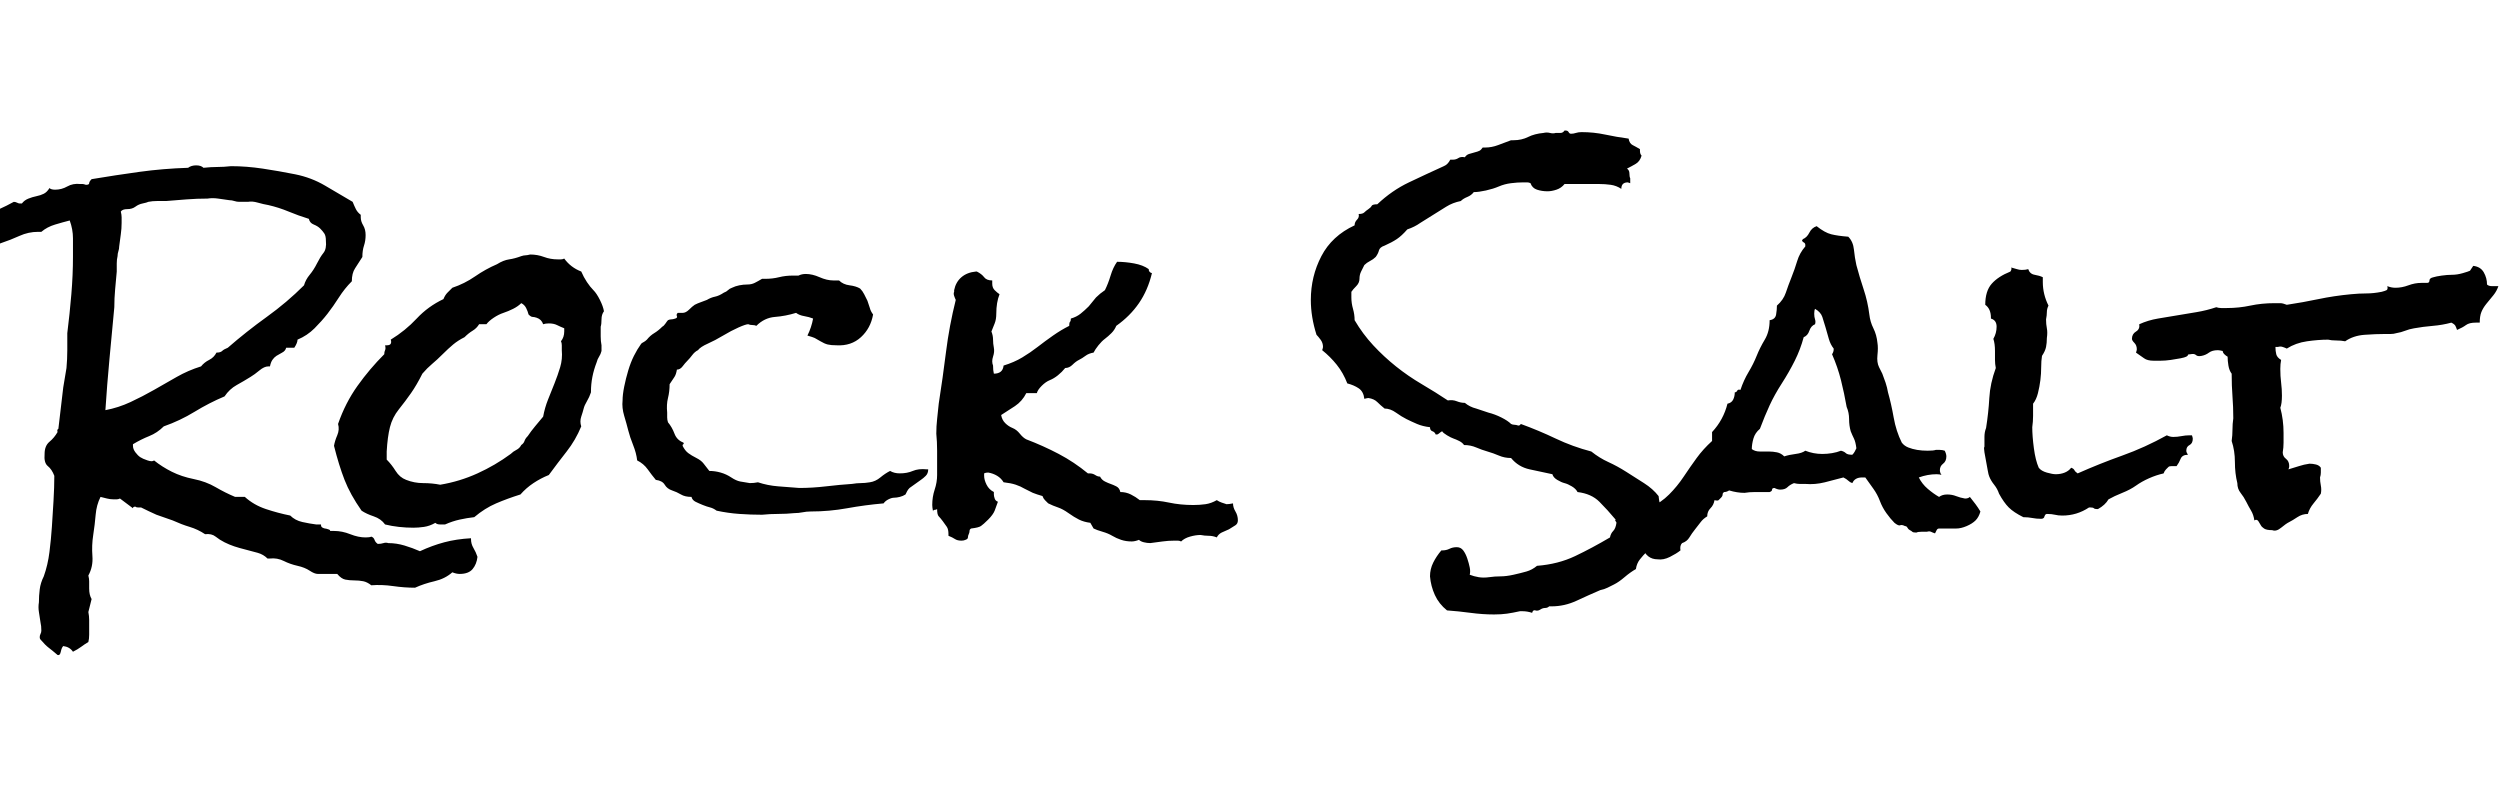 <svg id="fnt-Rock Salt" viewBox="0 0 3084 1000" xmlns="http://www.w3.org/2000/svg"><path id="rock-salt" class="f" d="M589 687q-1 9-6 15t-16 6q-4 0-9-2-9 8-22 11t-24 8q-13 0-27-2t-27-1q-5-4-10-5t-11-1-11-1-10-7h-24q-4 0-10-4t-15-6-17-6-17-3h-3q-5-5-12-7t-15-4-14-4-12-5-11-7-13-3q-9-6-19-9t-21-8l-20-7q-9-4-19-9-2 0-4 0t-3-1q-3 0-3 2-4-3-8-6t-8-6q-2 1-4 1t-4 0q-4 0-8-1t-8-2q-5 10-6 22t-3 25-1 26-5 24q1 4 1 7v9q0 8 3 13-1 4-2 8t-2 8q1 5 1 10t0 10v8q0 5-1 9-5 3-9 6t-10 6q-4-6-12-7-2 2-3 7t-4 4q-7-6-11-9t-10-10q-1-1-1-3 0-2 1-4t1-4q0-6-1-10-1-7-2-13t0-12q0-8 1-16t5-16q5-14 7-30t3-31 2-32 1-31q-3-8-8-12t-4-15q0-10 6-15t10-12q-1-3 1-4l6-51q1-6 2-12t2-12q1-11 1-22t0-21q3-24 5-48t2-46q0-12 0-23t-4-22q-8 2-18 5t-17 9h-4q-12 0-23 5t-23 9q-4 2-9 3t-11 2q-2 1-5 3t-5 4l-9 2q-3 1-3 4t-2 4q-2 3-7 3t-7-1h-2q-12 9-23 15t-27 8l-11 7q-5 4-12 4-6 0-9-2-4-6-6-14t-8-12q3-3 3-7t2-7q15-7 30-13t28-14q2 1 5 1 4 0 8-2t8-3 8-4 9-1q17-9 35-15t36-16q2 0 4 1t3 1 3 0q3-4 8-6t10-3 9-3 7-7q2 2 7 2 8 0 15-4t16-3q2 0 3 0t4 1q4 0 4-2t3-5q30-5 59-9t60-5q4-3 10-3t9 3q9-1 17-1t17-1q19 0 39 3t40 7 37 14 34 20q2 5 4 9t6 7q0 1 0 1t0 2q0 5 3 10t3 12-2 13-2 14q-5 8-9 14t-4 16q-9 9-16 20t-14 20-16 18-21 14q0 4-4 10h-10q-1 4-5 6l-7 4q-3 2-5 5t-3 8q0 0-2 0-5 0-11 5t-11 8q-8 5-17 10t-15 14q-19 8-37 19t-38 18q-8 8-18 12t-20 10v2q0 4 3 8t6 6 9 4 8 0q10 8 22 14t27 9 27 10 24 12h12q11 10 26 15t30 8q6 6 15 8t17 3h3q2 0 3 0v1q0 2 2 3t3 1 4 1 2 2h5q10 0 20 4t19 4q5 0 7-1 3 1 4 4t4 5q4 0 7-1t6 0q10 0 20 3t19 7q15-7 30-11t33-5v1q0 6 3 11t5 11m-187-390q0-6-2-9t-5-6-8-5-6-7q-13-4-25-9t-25-8q-6-1-13-3t-12-1h-11q-3 0-6-1t-6-1q-7-1-14-2t-13 0q-13 0-26 1l-25 2q-5 0-11 0t-11 1q-2 1-7 2t-9 4-10 3-8 3q1 4 1 7v7q0 7-1 14t-2 15q0 3-1 6t-1 6q-1 4-1 9v10q-1 11-2 22t-1 22q-3 32-6 64t-5 63q16-3 31-10t29-15 28-16 30-13q4-5 10-8t9-9q5 0 7-2t7-4q23-20 48-38t46-39q2-7 7-13t9-14 8-13 3-15m343 87q-3 4-3 10t-1 9q0 6 0 12t1 11v7q-1 4-3 7t-3 7q-7 18-7 36v1q-2 6-5 11t-4 9-3 10 0 12q-7 17-18 31t-22 29q-10 4-19 10t-16 14q-16 5-30 11t-27 17q-9 1-18 3t-18 6h-6q-4 0-6-2-7 4-14 5t-13 1q-9 0-18-1t-17-3q-5-7-14-10t-15-7q-14-20-21-38t-13-42q1-6 4-13t1-14q9-26 24-47t33-39q0-3 1-5t0-6q1 0 2 0 4 0 5-2t0-5q18-11 32-26t33-24q2-5 5-8t6-6q15-5 28-14t27-15q8-5 15-6t15-4q3-1 5-1t6-1q9 0 17 3t17 3q2 0 4 0t4-1q8 11 21 16 3 7 7 13t8 10 8 12 5 14m-49 25q0-2 0-4-5-2-9-4t-10-2q-4 0-7 1-1-3-3-5t-5-3-5-1-5-3q-1-4-3-8t-6-6q-4 4-10 7t-12 5-12 6-9 8h-9q-3 5-8 8t-10 8q-8 4-14 9t-13 12-13 12-12 12q-7 14-14 24t-15 20-11 22-4 30v5q0 2 0 5 6 6 11 14t13 11q10 4 21 4t21 2q24-4 46-14t41-24q3-3 7-5t6-6q3-2 4-5t4-6q4-6 9-12t10-12q2-11 6-21t8-20 7-20 2-21q0-3 0-6t-1-5q4-5 4-12m447 170h2q0 5-3 8t-6 5-7 5-7 5q-2 2-3 4t-2 4q-3 2-7 3t-7 1-7 2-6 5q-23 2-45 6t-45 4q-5 0-10 1t-10 1q-10 1-20 1t-20 1q-14 0-28-1t-28-4q-4-3-8-4t-9-3-9-4-5-6q-8 0-13-3t-11-5-9-7-11-6q-5-6-10-13t-13-11q-1-9-5-19t-6-18-5-18-2-19q0-7 2-17t5-20 7-18 9-15q1-1 3-2t4-3q4-5 9-8t10-8q2-1 4-4t3-4q2-1 4-1t5-1 2-3 1-4q1 0 3 0t3 0q4 0 8-4t7-6q4-2 7-3t8-3q5-3 10-4t11-5q3-1 5-3t5-3q4-2 9-3t10-1 9-2 9-5h4q9 0 17-2t17-2q2 0 7 0 4-2 9-2 8 0 17 4t17 4h3q2 0 4 0 5 5 13 6t13 4q3 3 5 7t4 8l3 9q1 4 4 8-3 17-15 28t-30 10q-7 0-11-1t-9-4-7-4-9-3q5-10 7-21-5-2-11-3t-10-4q-13 4-26 5t-23 11q-2-1-5-1t-5-1q-3 0-12 4t-19 10-19 10-12 8q-4 2-7 6t-6 7-6 7-7 4q-1 6-3 9t-6 9q0 9-2 17t-1 18v6q0 3 1 6 5 6 8 14t11 11q1 2 0 2t-1 2q3 6 7 9t10 6 9 7 7 9q7 0 14 2t13 6 11 5 12 2q5 0 10-1 12 4 25 5t26 2q16 0 33-2t32-3q6-1 11-1t11-1q7-1 13-6t12-8q5 3 12 3 9 0 16-3t17-2m384 63q0 4-3 6t-8 5l-9 4q-4 2-6 6-5-2-10-2t-10-1q-6 0-13 2t-11 6q-2-1-4-1h-4q-8 0-15 1t-15 2q-4 0-8-1t-6-3q-5 2-9 2-7 0-13-2t-11-5-12-5-11-4l-4-7q-8-1-14-4t-13-8-13-7-12-5q-2-2-4-4t-3-5q-7-2-12-4l-10-5q-5-3-11-5t-15-3q-3-5-8-8t-11-4q-3 0-5 1v3q0 5 3 11t9 9q0 1 0 3 0 2 1 5t4 4q-2 6-4 11t-8 11-9 8-12 3q-2 1-2 3t-1 4-1 4-3 3q-2 1-5 1-5 0-8-2t-8-4v-2q0-6-2-9t-5-7-5-6-2-9q-1 1-3 1t-2 2q-1-5-1-8 0-10 3-19t3-18v-8q0-11 0-22t-1-21q0-9 1-18t2-19q5-32 9-64t12-64q-1-2-2-5t0-5q0-1 0-2 2-10 9-16t18-7h1q6 3 9 7t10 4q0 1 0 2t0 2q0 5 3 8t6 5q-2 5-3 11t-1 13-2 12-4 10q2 5 2 10t1 10-1 11 0 11q0 6 1 10 11 0 12-10 13-4 23-10t19-13 19-14 20-12v-1q0-3 1-4t1-4q7-2 12-6t10-9l9-11q5-5 11-9 4-8 7-18t8-17q10 0 21 2t18 7q0 4 4 5-5 21-16 37t-28 28q-2 5-6 9t-8 7-8 8-6 9q-6 1-10 4t-8 5-8 6-9 4q-4 5-9 9t-10 6-10 7-6 9h-13q-5 10-14 16t-17 11q1 6 5 10t9 6 9 7 8 7q21 8 40 18t36 24q1 0 2 0 4 0 7 2t6 2q2 4 6 6t7 3 7 3 5 7q7 0 13 3t11 7h6q16 0 30 3t30 3q8 0 15-1t14-5q3 2 6 3t6 2q3 0 8-1 0 5 3 10t3 11m526 7q0 4 0 7-3 1-4 3t-5 1q-1 7-5 12t-8 9-8 9-5 12q-7 4-14 10t-13 9q-4 2-8 4t-9 3q-14 6-29 13t-31 7h-3q-2 2-5 2t-6 2-6 1-4 3q-6-2-12-2h-3q-9 2-16 3t-16 1q-14 0-29-2t-29-3q-10-8-15-19t-6-23q0-9 4-17t10-15h1q5 0 9-2t9-2q5 0 8 4t5 10 3 11 0 9q5 2 11 3t13 0 14-1 16-2 16-4 13-7q26-2 47-12t43-23q1-5 4-8t4-10q0-1-1-2t0-2q-10-12-20-22t-27-12q-2-4-7-7t-9-4-9-4-6-7q-14-3-28-6t-23-14q-8 0-15-3t-14-5-14-5-15-3q-2-3-6-5t-7-3-8-4-6-5q-2 1-3 2t-3 2h-2q-1-3-4-4t-3-5q-9-1-16-4t-13-6-13-8-14-5q-5-4-9-8t-11-5q-1 0-5 1-1-9-7-13t-14-6q-5-13-13-23t-18-18q1-3 1-4 0-5-3-9t-5-6q-7-22-7-43 0-29 13-54t41-38q0-4 3-7t2-7q5 0 7-2t5-4 4-4 7-2q18-17 39-27t43-20q5-2 8-8h3q4 0 7-2t8-1q2-3 5-4t7-2 6-2 4-4h3q8 0 16-3t16-6h3q10 0 18-4t19-5q4-1 8 0t7 0q3 0 6 0t5-3h1q3 0 4 2t3 2q3 0 6-1t7-1q15 0 29 3t29 5q1 6 5 8t9 5v2q0 4 2 6-2 7-7 10t-11 6q3 2 3 6t1 6v6l-3-1q-8 0-8 8-6-4-13-5t-15-1q-10 0-21 0t-21 0q-4 5-10 7t-11 2q-7 0-13-2t-8-8q-2-1-4-1h-5q-7 0-15 1t-15 4-16 5-15 2q-3 4-8 6t-8 5q-10 2-18 7t-16 10l-16 10q-7 5-16 8-7 8-13 12t-15 8q-6 2-7 6t-4 8q-3 3-7 5t-7 5q-2 4-4 8t-2 9-4 9-6 7q0 2 0 4t0 3q0 7 2 14t2 14q10 17 23 31t28 26 32 22 32 20q6-1 11 1t10 2q6 5 14 7l15 5q8 2 16 6t12 8q2 1 4 1t5 1q2 0 3-2 22 8 43 18t44 16q10 8 21 13t22 12 22 14 18 16q1 10 4 18t3 19m390-18q-2 7-6 11t-11 7-13 3-12 0q-3 0-5 0t-4 0-3 2-2 4q-3-1-5-2t-5 0q-3 0-7 0t-6 1q-4 0-5-1t-3-2-3-3-3-2q-4-2-6-1t-7-3q-5-5-10-12t-8-15-8-15-10-14h-4q-9 0-12 7-3-1-5-3t-6-4q-11 3-23 6t-24 2h-7q-3 0-7-1-5 2-8 5t-9 3q-3 0-7-2-3 0-3 2t-3 3h-4q-7 0-14 0t-13 1q-9 0-19-3-3 2-6 2-2 1-2 3t-2 4-3 3-5 0q-1 6-5 10t-4 10q-5 3-8 7t-7 9-7 10-9 7q-3 3-2 9-5 4-13 8t-15 3q-14 0-19-15 0-5 1-11t2-10 4-10 9-6q0-4-3-6t-3-6q13-6 23-16t18-22 16-23 19-21v-11q14-15 19-35 5-1 7-5t2-9q2 0 3-2t4-1q4-12 10-22t10-20 10-20 6-24q7-1 8-7t1-11q8-7 11-16t7-19 7-20 10-18v-2q0-2-2-3t-2-3q1 0 1-1 5-2 8-8t9-8q10 8 18 10t21 3q6 6 7 16t3 19q4 15 9 30t7 31q1 9 5 17t5 18q1 6 0 15t2 15l4 8q2 5 4 11t3 12q4 14 7 31t10 31q3 4 8 6t11 3 13 1 10-1h5q3 0 6 1 2 4 2 7 0 6-4 9t-4 8q0 3 2 6-2-1-6-1-11 0-22 4 4 8 11 14t14 10q4-3 10-3 6 0 11 2t11 3q4 0 6-2 4 5 7 9t6 9m-153-78q-1-8-3-12t-4-9q-2-7-2-15t-3-15q-3-17-7-33t-11-32q2-3 2-6v-1q-4-5-6-12t-4-14-4-13-9-10q-1 2-1 6 0 4 1 7t0 6q-5 2-7 8t-7 8q-4 15-11 29t-16 28-15 27-12 29q-6 5-8 12t-2 13q4 3 10 3t11 0 10 1 9 5q6-2 14-3t12-4q10 4 21 4 6 0 12-1t11-3q4 1 6 3t8 2q2-2 3-4t2-4m415-12q0 6-4 8t-4 7q0 2 2 5-7 0-9 5t-5 9h-6q-3 0-4 1t-3 3-3 5q-9 2-18 6t-16 9-17 9-17 8q-4 7-13 12h-1q-3 0-4-1t-4-1q-2 0-2 0-15 10-33 10-5 0-9-1t-10-1q-1 0-2 1l-1 2q0 1-1 2t-3 1q-6 0-11-1t-11-1q-12-6-18-12t-12-17q-2-6-6-11t-6-10q-1-2-2-8t-2-11-2-11 0-7q0-6 0-12t2-11q3-19 4-37t8-37q-1-5-1-10v-11q0-9-2-15 4-7 4-15 0-8-7-10v-1q0-11-7-16 0-17 8-26t23-15q2-3 1-5 4 1 7 2t6 1q5 0 8-1 2 6 8 7t10 3v6q0 15 7 29-2 4-2 8t-1 9q0 6 1 11t0 12q0 6-1 11t-5 11q-1 6-1 14t-1 16-3 16-6 13q0 8 0 15t-1 14q0 11 2 26t6 24q3 4 10 6t11 2q6 0 11-2t8-6q3 1 4 3t4 4q27-12 55-22t55-25q4 2 8 2 5 0 10-1t10-1h3q1 3 1 4m376-188h1q-2 6-6 11l-9 11q-4 5-6 10t-2 13q-1 0-2 0t-3 0q-8 0-12 3t-11 6q-1-3-2-5t-5-4q-11 3-23 4t-23 3q-6 1-11 3t-11 3q-3 1-7 1t-7 0q-11 0-25 1t-24 8q-5-1-11-1t-10-1q-12 0-26 2t-25 9q-2-1-5-2t-6 0q-1 0-1 0t-2 0q0 5 1 9t6 7q-1 5-1 11 0 9 1 17t1 16q0 10-2 15 4 15 4 31 0 6 0 12t-1 12q0 5 4 8t4 9q0 2-1 4 7-2 13-4t13-3q4 0 8 1t6 4q0 3 0 6t-1 6q0 5 1 10t0 10q-4 6-9 12t-7 13q-7 0-13 4t-10 6-10 7-11 3q-7 0-10-2t-4-4-3-5-5-1q-1-7-4-12t-6-11-7-11-4-12q-3-12-3-26t-4-26q1-7 1-14t1-14q0-14-1-27t-1-28q-3-4-4-10t-1-11q-2-1-4-3t-2-4q-4-1-6-1-7 0-11 3t-9 4-7-1-7-1q-3 0-3 1t-2 2q-2 1-7 2t-12 2-13 1-8 0q-8 0-12-3t-10-7q1-3 1-4 0-5-3-8t-3-5q0-6 5-9t4-9q11-5 23-7t24-4 24-4 24-6q3 1 6 1t7 0q15 0 29-3t30-3q4 0 7 0t8 2q20-3 39-7t40-6q10-1 19-1t19-2q4-1 6-2t1-5q5 2 10 2 8 0 16-3t16-3q2 0 4 0t3 0q3 0 3-3t5-4q3-1 10-2t13-1 13-2 9-3l4-6q9 1 13 8t4 15q2 2 6 2t7 0" />
</svg>